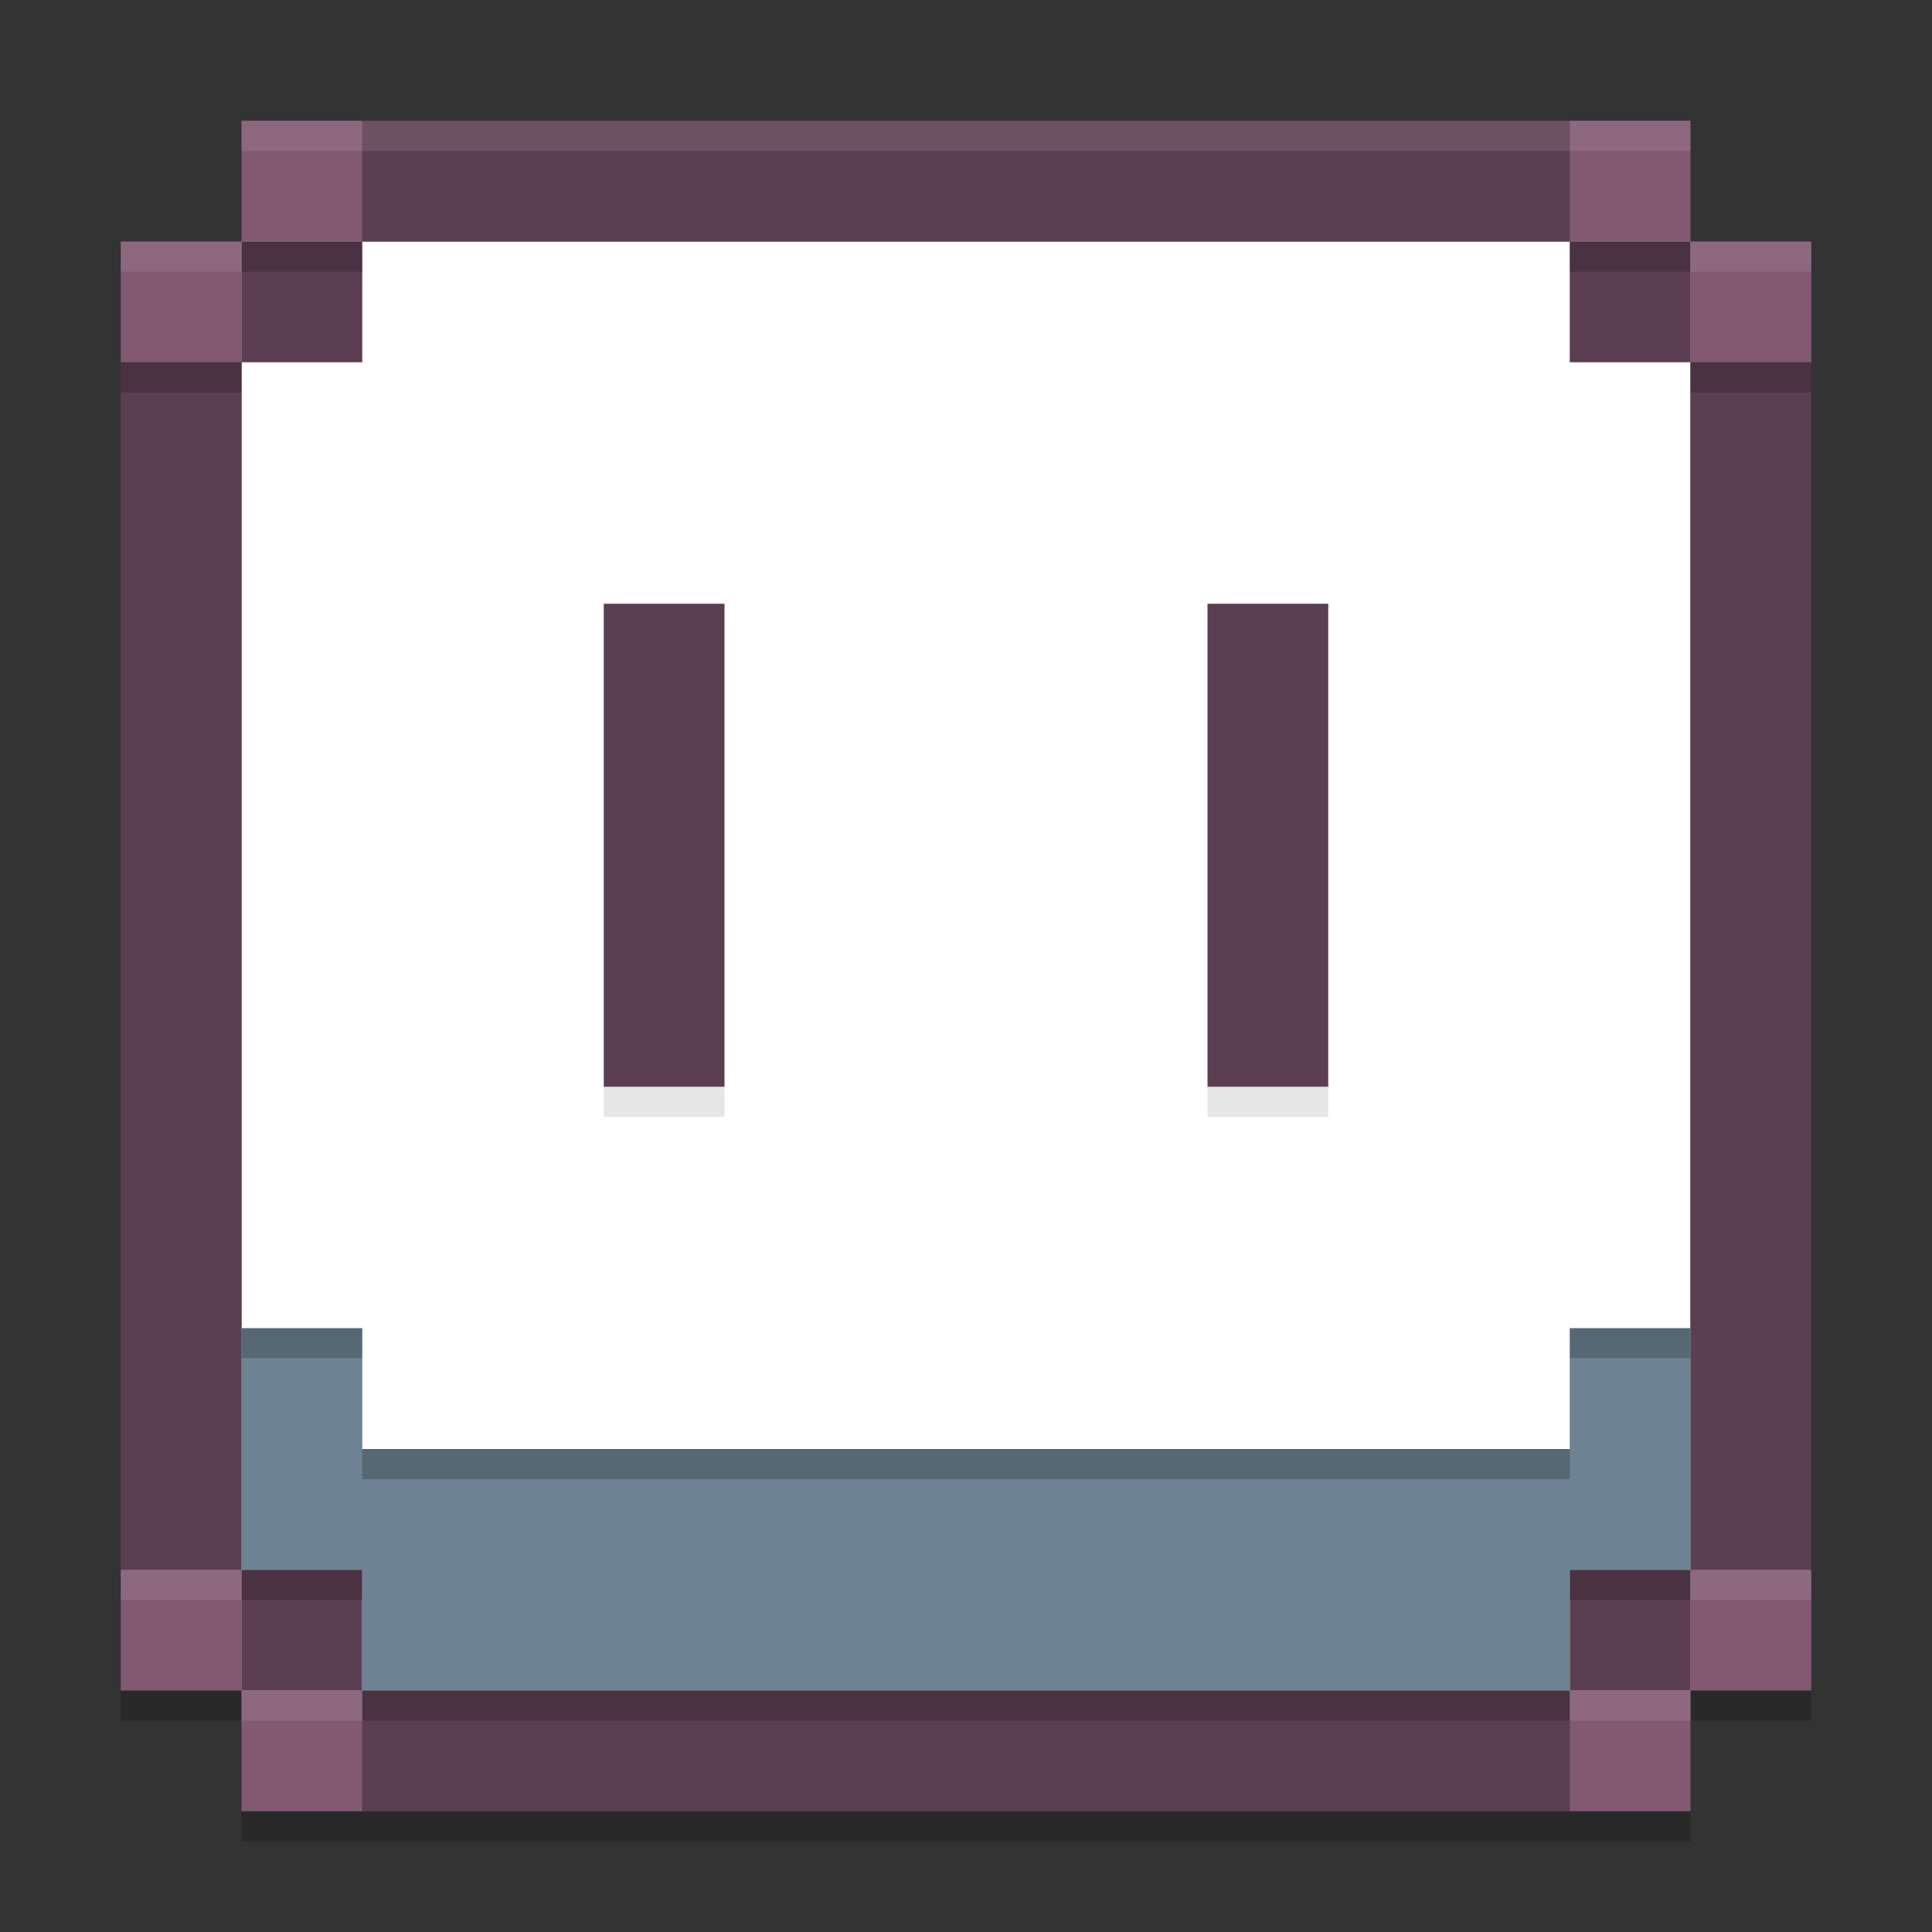 <svg xmlns="http://www.w3.org/2000/svg" width="64" height="64" version="1"><rect width="100%" height="100%" fill="#333333" stroke="none"/><defs>
<linearGradient id="ucPurpleBlue" x1="0%" y1="0%" x2="100%" y2="100%">
  <stop offset="0%" style="stop-color:#B794F4;stop-opacity:1"/>
  <stop offset="100%" style="stop-color:#4299E1;stop-opacity:1"/>
</linearGradient>
</defs>
 <path style="opacity:0.2" d="m 4,56 v 1 h 4 v -1 z m 52,0 v 1 H 56 60 V 56 H 56 Z M 8,60 v 1 h 4 40 4 V 60 H 52 12 Z"/>
 <rect style="fill:#ffffff" width="48" height="48" x="8" y="8"/>
 <path style="fill:#5c3e52" d="m12 4v4h40v-4zm40 4v4h4v-4zm4 4v40h4v-40zm0 40h-4v4h4zm-4 4h-40v4h40zm-40 0v-4h-4v4zm-4-4v-40h-4v40zm0-40h4v-4h-4zm12 8v16h4v-16zm20 0v16h4v-16z"/>
 <path style="fill:#6d8292" d="m8 44v8h4v4h40v-4h4v-8h-4v4h-40v-4z"/>
 <rect style="opacity:.2" width="4" height="1" x="4" y="12"/>
 <rect style="opacity:.2" width="4" height="1" x="8" y="8"/>
 <rect style="opacity:.2" width="4" height="1" x="52" y="8"/>
 <rect style="opacity:.2" width="4" height="1" x="56" y="12"/>
 <rect style="opacity:.2" width="4" height="1" x="8" y="43.99"/>
 <rect style="opacity:.2" width="4" height="1" x="8" y="52"/>
 <rect style="opacity:.2" width="4" height="1" x="52" y="43.99"/>
 <rect style="opacity:.2" width="4" height="1" x="52" y="52"/>
 <rect style="opacity:.2" width="40" height="1" x="12" y="48"/>
 <rect style="opacity:.2" width="40" height="1" x="12" y="56"/>
 <path style="opacity:0.1" d="m20 36v1h4v-1zm20 0v1h4v-1z"/>
 <path style="fill:#825873" d="m8 4v4h4v-4zm0 4h-4v4h4zm44-4v4h4v-4zm4 4v4h4v-4zm-52 44v4h4v-4zm4 4v4h4v-4zm48-4v4h4v-4zm0 4h-4v4h4z"/>
 <path style="opacity:0.1;fill:#ffffff" d="m 8,4 v 1 h 4 40 4 V 4 H 52 12 Z M 4,8 V 9 H 8 V 8 Z M 56,8 V 9 H 56 60 V 8 h -4 z"/>
 <path style="opacity:0.1;fill:#ffffff" d="M 4 52 L 4 53 L 8 53 L 8 52 L 4 52 z M 56 52 L 56 53 L 60 53 L 60 52 L 56 52 z M 8 56 L 8 57 L 12 57 L 12 56 L 8 56 z M 52 56 L 52 57 L 56 57 L 56 56 L 52 56 z"/>
</svg>

